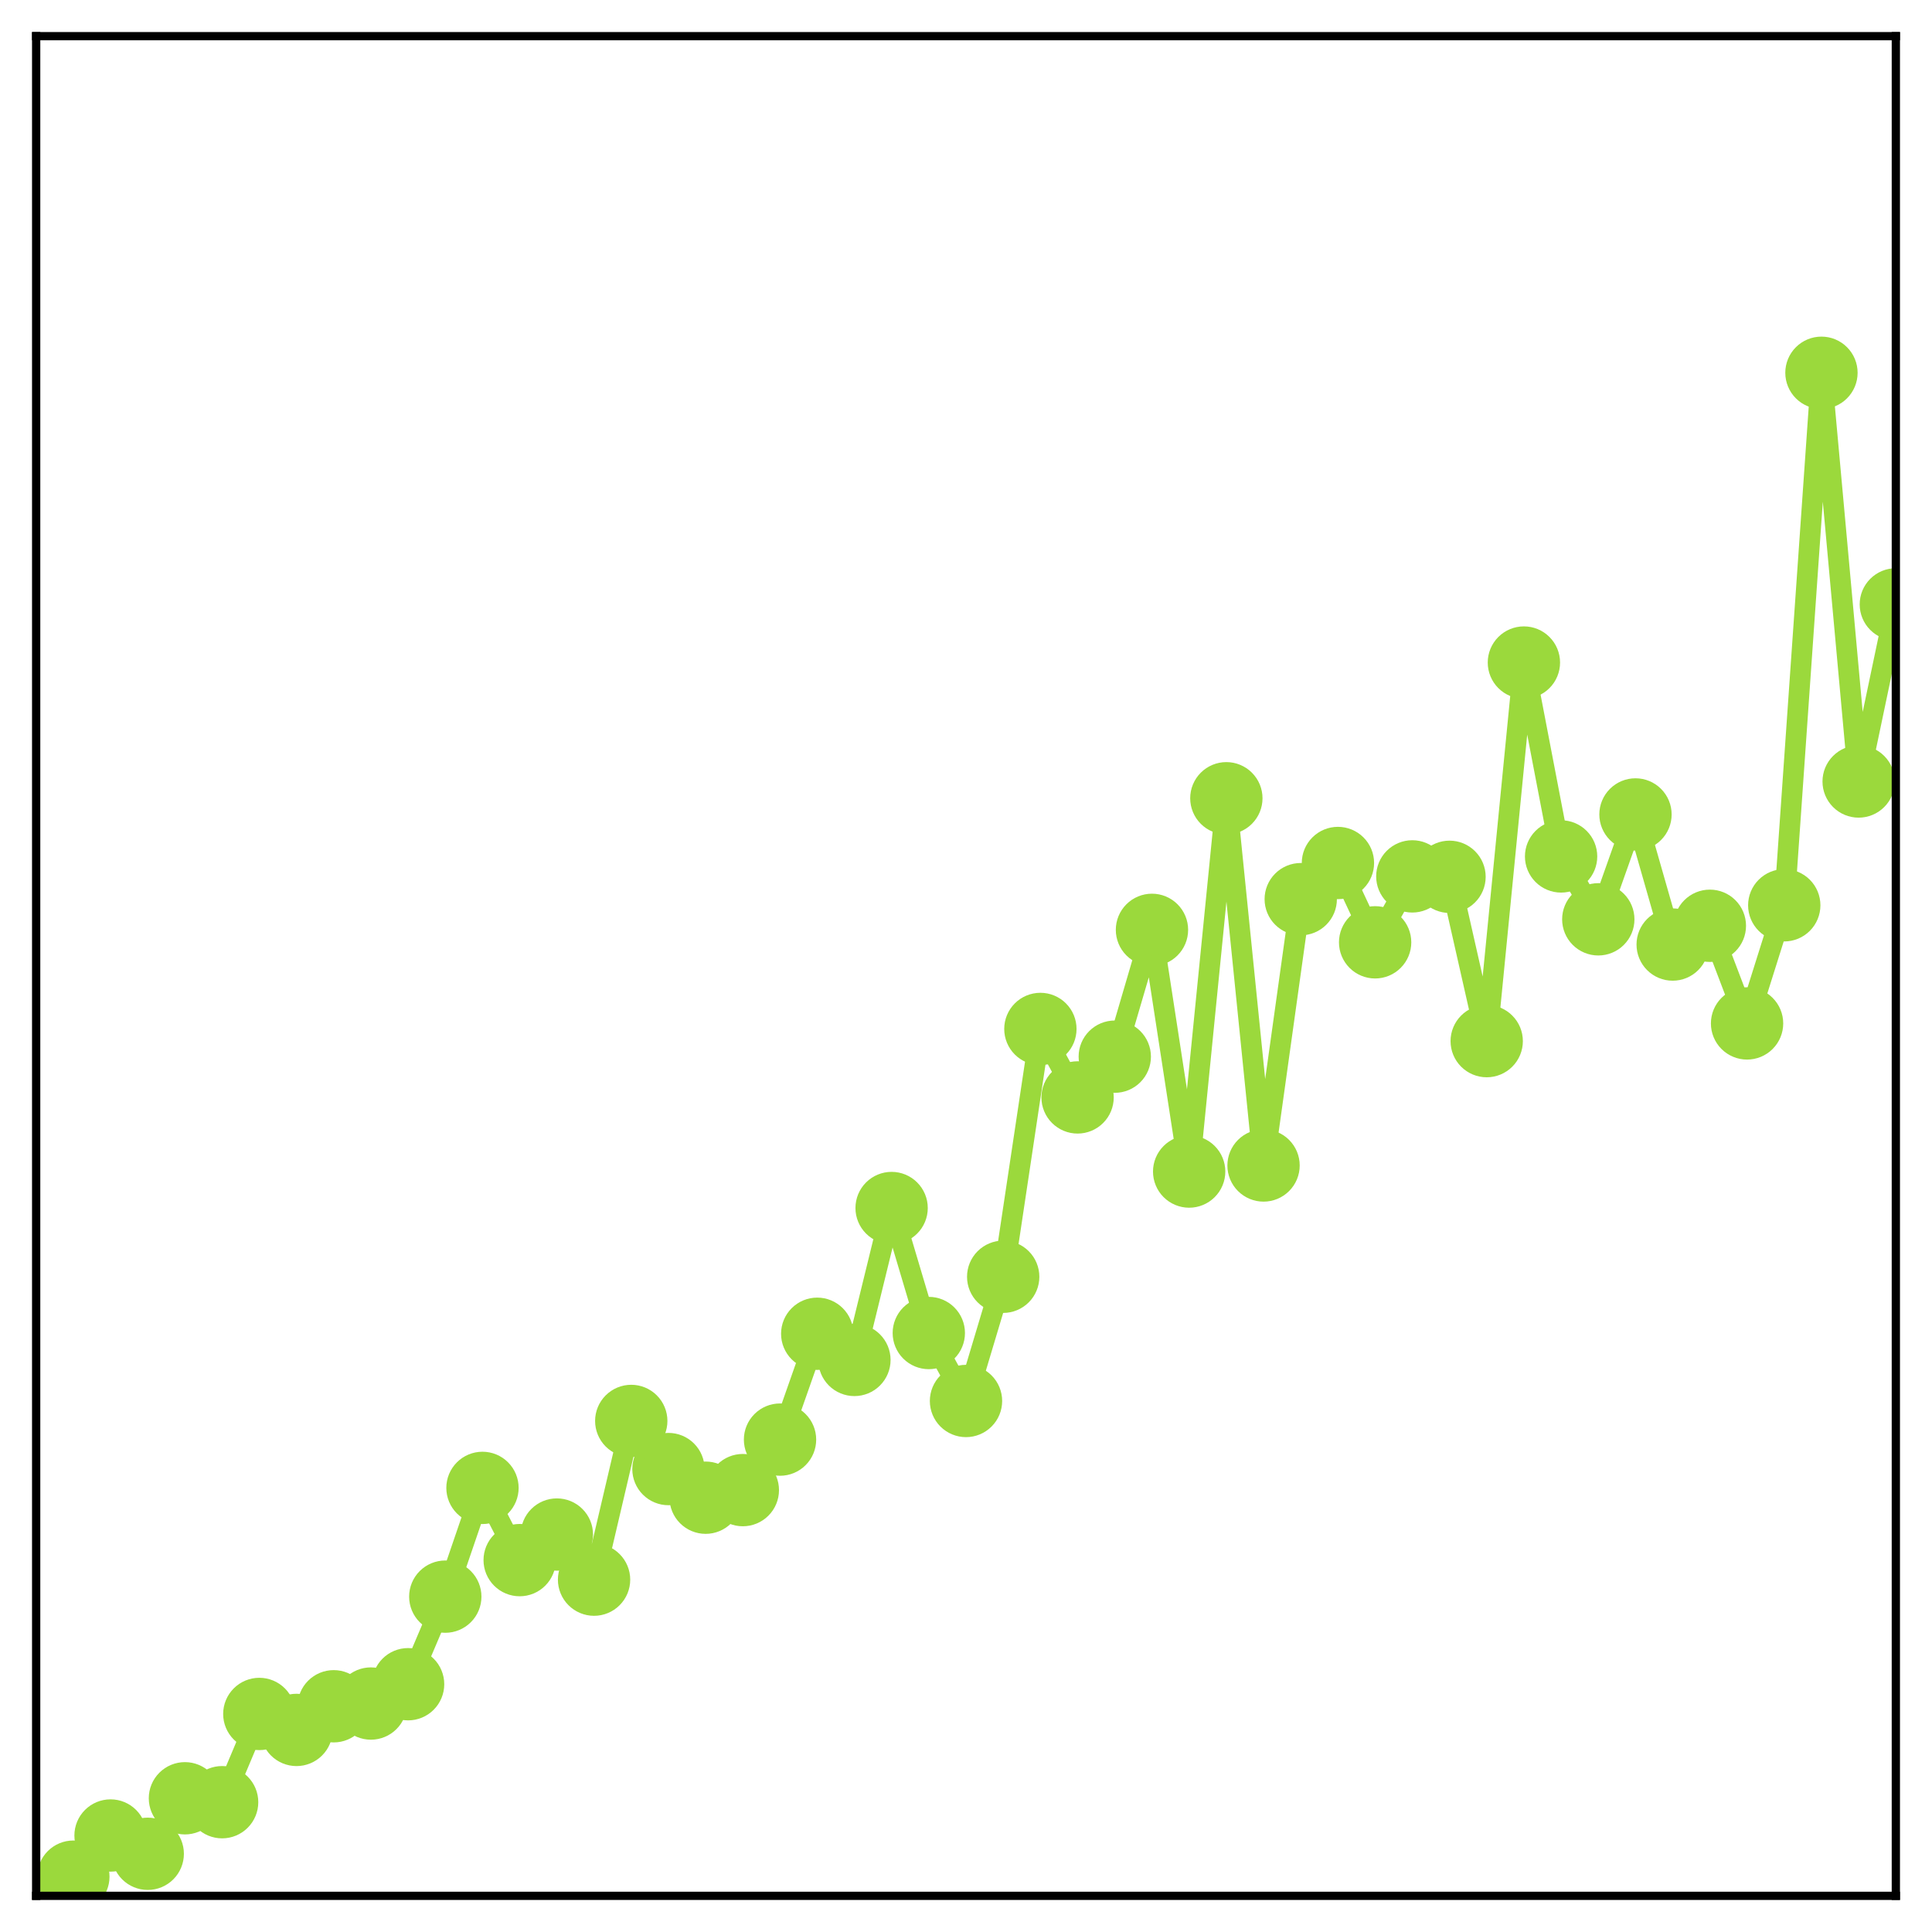 <?xml version="1.0" encoding="utf-8" standalone="no"?>
<!DOCTYPE svg PUBLIC "-//W3C//DTD SVG 1.1//EN"
  "http://www.w3.org/Graphics/SVG/1.1/DTD/svg11.dtd">
<!-- Created with matplotlib (http://matplotlib.org/) -->
<svg height="187pt" version="1.1" viewBox="0 0 187 187" width="187pt" xmlns="http://www.w3.org/2000/svg" xmlns:xlink="http://www.w3.org/1999/xlink">
 <defs>
  <style type="text/css">
*{stroke-linecap:butt;stroke-linejoin:round;}
  </style>
 </defs>
 <g id="figure_1">
  <g id="patch_1">
   <path d="M 0 187 
L 187 187 
L 187 -0 
L 0 -0 
z
" style="fill:#ffffff;"/>
  </g>
  <g id="axes_1">
   <g id="patch_2">
    <path d="M 3.5 183.5 
L 183.5 183.5 
L 183.5 3.5 
L 3.5 3.5 
z
" style="fill:#ffffff;"/>
   </g>
   <g id="matplotlib.axis_1"/>
   <g id="matplotlib.axis_2"/>
   <g id="line2d_1">
    <path clip-path="url(#p5af25619df)" d="M 7.1 181.644 
L 10.7 177.66 
L 14.3 179.43 
L 17.9 174.057 
L 21.5 174.436 
L 25.1 165.895 
L 28.7 167.441 
L 32.3 165.151 
L 35.9 164.887 
L 39.5 163.017 
L 43.1 154.54 
L 46.7 144.014 
L 50.3 151.005 
L 53.9 148.53 
L 57.5 152.896 
L 61.1 137.534 
L 64.7 142.192 
L 68.3 144.964 
L 71.9 144.229 
L 75.5 139.341 
L 79.1 129.096 
L 82.7 131.629 
L 86.3 116.925 
L 89.9 129.024 
L 93.5 135.602 
L 97.1 123.58 
L 100.7 99.593 
L 104.3 106.22 
L 107.9 102.276 
L 111.5 90.001 
L 115.1 113.396 
L 118.7 77.264 
L 122.3 112.808 
L 125.9 87.03 
L 129.5 83.53 
L 133.1 91.208 
L 136.7 84.826 
L 140.3 84.867 
L 143.9 100.771 
L 147.5 64.128 
L 151.1 82.895 
L 154.7 88.982 
L 158.3 78.831 
L 161.9 91.424 
L 165.5 89.607 
L 169.1 99.058 
L 172.7 87.624 
L 176.3 36.081 
L 179.9 75.642 
L 183.5 58.499 
" style="fill:none;stroke:#9bd93c;stroke-linecap:square;stroke-width:2;"/>
    <defs>
     <path d="M 0 3 
C 0.796 3 1.559 2.684 2.121 2.121 
C 2.684 1.559 3 0.796 3 0 
C 3 -0.796 2.684 -1.559 2.121 -2.121 
C 1.559 -2.684 0.796 -3 0 -3 
C -0.796 -3 -1.559 -2.684 -2.121 -2.121 
C -2.684 -1.559 -3 -0.796 -3 0 
C -3 0.796 -2.684 1.559 -2.121 2.121 
C -1.559 2.684 -0.796 3 0 3 
z
" id="m494a34e688" style="stroke:#9bd93c;"/>
    </defs>
    <g clip-path="url(#p5af25619df)">
     <use style="fill:#9bd93c;stroke:#9bd93c;" x="7.1" xlink:href="#m494a34e688" y="181.644"/>
     <use style="fill:#9bd93c;stroke:#9bd93c;" x="10.7" xlink:href="#m494a34e688" y="177.66"/>
     <use style="fill:#9bd93c;stroke:#9bd93c;" x="14.3" xlink:href="#m494a34e688" y="179.43"/>
     <use style="fill:#9bd93c;stroke:#9bd93c;" x="17.9" xlink:href="#m494a34e688" y="174.057"/>
     <use style="fill:#9bd93c;stroke:#9bd93c;" x="21.5" xlink:href="#m494a34e688" y="174.436"/>
     <use style="fill:#9bd93c;stroke:#9bd93c;" x="25.1" xlink:href="#m494a34e688" y="165.895"/>
     <use style="fill:#9bd93c;stroke:#9bd93c;" x="28.7" xlink:href="#m494a34e688" y="167.441"/>
     <use style="fill:#9bd93c;stroke:#9bd93c;" x="32.3" xlink:href="#m494a34e688" y="165.151"/>
     <use style="fill:#9bd93c;stroke:#9bd93c;" x="35.9" xlink:href="#m494a34e688" y="164.887"/>
     <use style="fill:#9bd93c;stroke:#9bd93c;" x="39.5" xlink:href="#m494a34e688" y="163.017"/>
     <use style="fill:#9bd93c;stroke:#9bd93c;" x="43.1" xlink:href="#m494a34e688" y="154.54"/>
     <use style="fill:#9bd93c;stroke:#9bd93c;" x="46.7" xlink:href="#m494a34e688" y="144.014"/>
     <use style="fill:#9bd93c;stroke:#9bd93c;" x="50.3" xlink:href="#m494a34e688" y="151.005"/>
     <use style="fill:#9bd93c;stroke:#9bd93c;" x="53.9" xlink:href="#m494a34e688" y="148.53"/>
     <use style="fill:#9bd93c;stroke:#9bd93c;" x="57.5" xlink:href="#m494a34e688" y="152.896"/>
     <use style="fill:#9bd93c;stroke:#9bd93c;" x="61.1" xlink:href="#m494a34e688" y="137.534"/>
     <use style="fill:#9bd93c;stroke:#9bd93c;" x="64.7" xlink:href="#m494a34e688" y="142.192"/>
     <use style="fill:#9bd93c;stroke:#9bd93c;" x="68.3" xlink:href="#m494a34e688" y="144.964"/>
     <use style="fill:#9bd93c;stroke:#9bd93c;" x="71.9" xlink:href="#m494a34e688" y="144.229"/>
     <use style="fill:#9bd93c;stroke:#9bd93c;" x="75.5" xlink:href="#m494a34e688" y="139.341"/>
     <use style="fill:#9bd93c;stroke:#9bd93c;" x="79.1" xlink:href="#m494a34e688" y="129.096"/>
     <use style="fill:#9bd93c;stroke:#9bd93c;" x="82.7" xlink:href="#m494a34e688" y="131.629"/>
     <use style="fill:#9bd93c;stroke:#9bd93c;" x="86.3" xlink:href="#m494a34e688" y="116.925"/>
     <use style="fill:#9bd93c;stroke:#9bd93c;" x="89.9" xlink:href="#m494a34e688" y="129.024"/>
     <use style="fill:#9bd93c;stroke:#9bd93c;" x="93.5" xlink:href="#m494a34e688" y="135.602"/>
     <use style="fill:#9bd93c;stroke:#9bd93c;" x="97.1" xlink:href="#m494a34e688" y="123.58"/>
     <use style="fill:#9bd93c;stroke:#9bd93c;" x="100.7" xlink:href="#m494a34e688" y="99.593"/>
     <use style="fill:#9bd93c;stroke:#9bd93c;" x="104.3" xlink:href="#m494a34e688" y="106.22"/>
     <use style="fill:#9bd93c;stroke:#9bd93c;" x="107.9" xlink:href="#m494a34e688" y="102.276"/>
     <use style="fill:#9bd93c;stroke:#9bd93c;" x="111.5" xlink:href="#m494a34e688" y="90.001"/>
     <use style="fill:#9bd93c;stroke:#9bd93c;" x="115.1" xlink:href="#m494a34e688" y="113.396"/>
     <use style="fill:#9bd93c;stroke:#9bd93c;" x="118.7" xlink:href="#m494a34e688" y="77.264"/>
     <use style="fill:#9bd93c;stroke:#9bd93c;" x="122.3" xlink:href="#m494a34e688" y="112.808"/>
     <use style="fill:#9bd93c;stroke:#9bd93c;" x="125.9" xlink:href="#m494a34e688" y="87.03"/>
     <use style="fill:#9bd93c;stroke:#9bd93c;" x="129.5" xlink:href="#m494a34e688" y="83.53"/>
     <use style="fill:#9bd93c;stroke:#9bd93c;" x="133.1" xlink:href="#m494a34e688" y="91.208"/>
     <use style="fill:#9bd93c;stroke:#9bd93c;" x="136.7" xlink:href="#m494a34e688" y="84.826"/>
     <use style="fill:#9bd93c;stroke:#9bd93c;" x="140.3" xlink:href="#m494a34e688" y="84.867"/>
     <use style="fill:#9bd93c;stroke:#9bd93c;" x="143.9" xlink:href="#m494a34e688" y="100.771"/>
     <use style="fill:#9bd93c;stroke:#9bd93c;" x="147.5" xlink:href="#m494a34e688" y="64.128"/>
     <use style="fill:#9bd93c;stroke:#9bd93c;" x="151.1" xlink:href="#m494a34e688" y="82.895"/>
     <use style="fill:#9bd93c;stroke:#9bd93c;" x="154.7" xlink:href="#m494a34e688" y="88.982"/>
     <use style="fill:#9bd93c;stroke:#9bd93c;" x="158.3" xlink:href="#m494a34e688" y="78.831"/>
     <use style="fill:#9bd93c;stroke:#9bd93c;" x="161.9" xlink:href="#m494a34e688" y="91.424"/>
     <use style="fill:#9bd93c;stroke:#9bd93c;" x="165.5" xlink:href="#m494a34e688" y="89.607"/>
     <use style="fill:#9bd93c;stroke:#9bd93c;" x="169.1" xlink:href="#m494a34e688" y="99.058"/>
     <use style="fill:#9bd93c;stroke:#9bd93c;" x="172.7" xlink:href="#m494a34e688" y="87.624"/>
     <use style="fill:#9bd93c;stroke:#9bd93c;" x="176.3" xlink:href="#m494a34e688" y="36.081"/>
     <use style="fill:#9bd93c;stroke:#9bd93c;" x="179.9" xlink:href="#m494a34e688" y="75.642"/>
     <use style="fill:#9bd93c;stroke:#9bd93c;" x="183.5" xlink:href="#m494a34e688" y="58.499"/>
    </g>
   </g>
   <g id="patch_3">
    <path d="M 3.5 183.5 
L 3.5 3.5 
" style="fill:none;stroke:#000000;stroke-linecap:square;stroke-linejoin:miter;stroke-width:0.8;"/>
   </g>
   <g id="patch_4">
    <path d="M 183.5 183.5 
L 183.5 3.5 
" style="fill:none;stroke:#000000;stroke-linecap:square;stroke-linejoin:miter;stroke-width:0.8;"/>
   </g>
   <g id="patch_5">
    <path d="M 3.5 183.5 
L 183.5 183.5 
" style="fill:none;stroke:#000000;stroke-linecap:square;stroke-linejoin:miter;stroke-width:0.8;"/>
   </g>
   <g id="patch_6">
    <path d="M 3.5 3.5 
L 183.5 3.5 
" style="fill:none;stroke:#000000;stroke-linecap:square;stroke-linejoin:miter;stroke-width:0.8;"/>
   </g>
  </g>
 </g>
 <defs>
  <clipPath id="p5af25619df">
   <rect height="180" width="180" x="3.5" y="3.5"/>
  </clipPath>
 </defs>
</svg>

